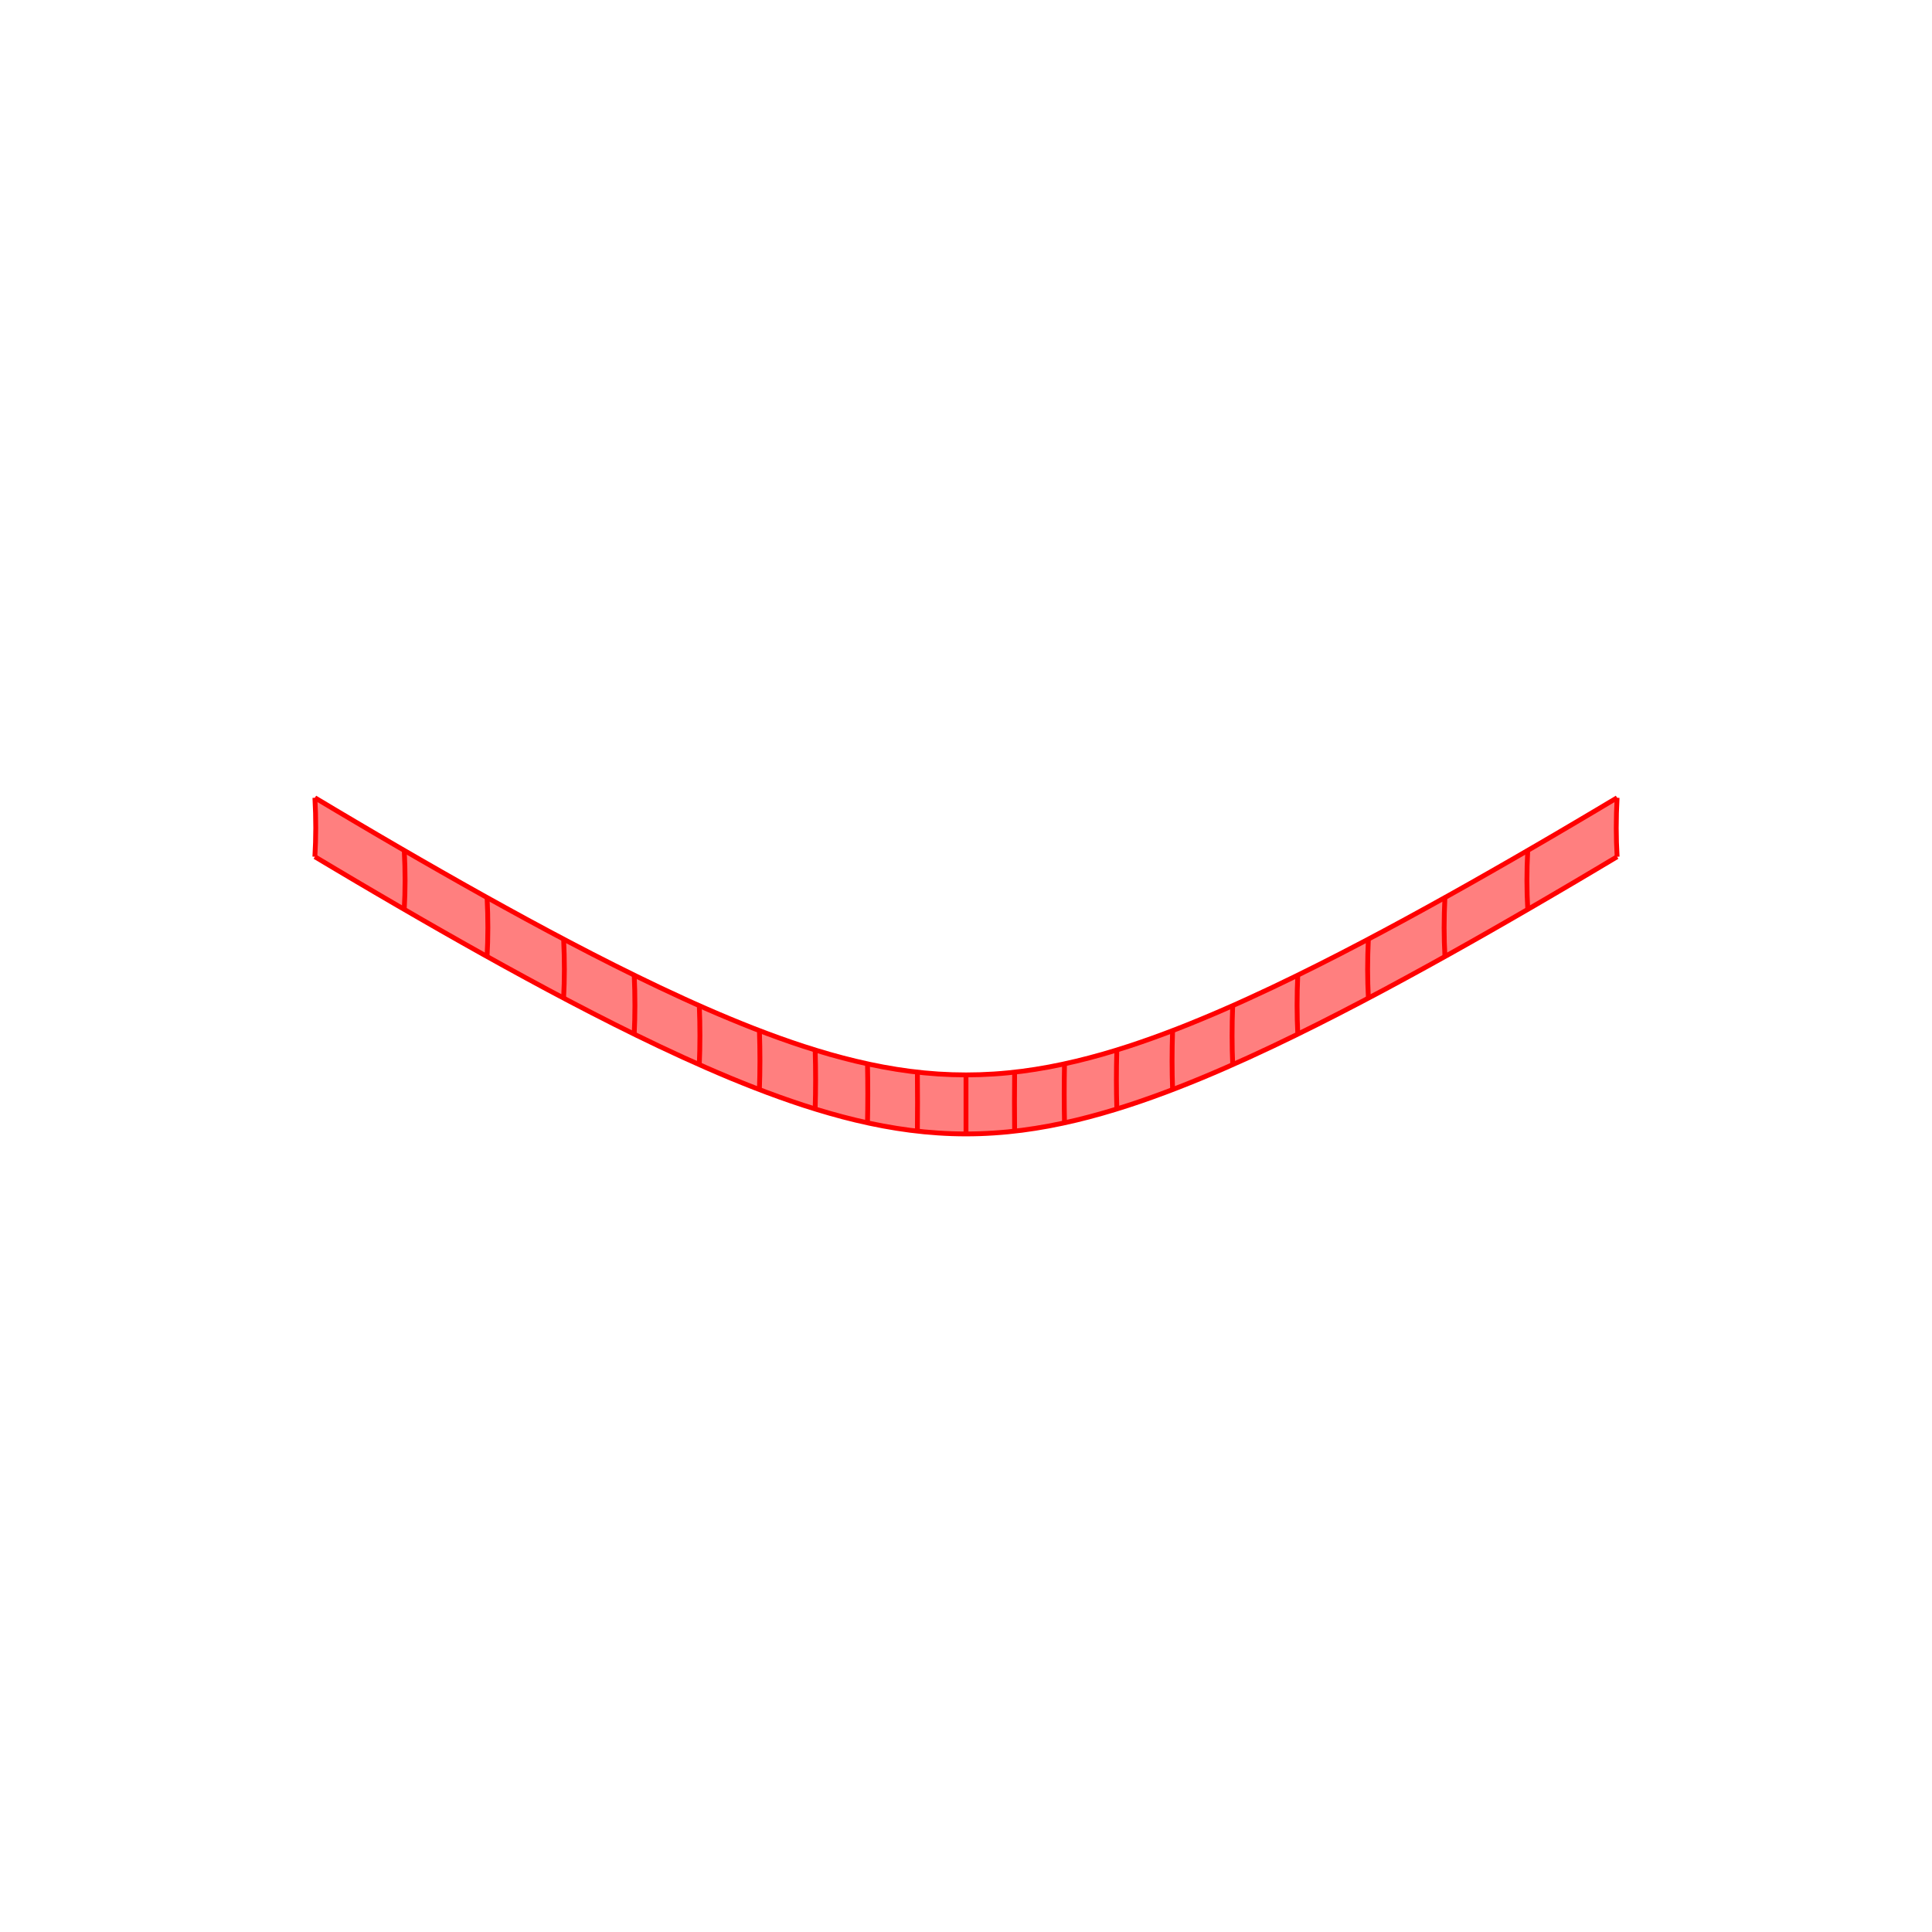 <?xml version="1.0" encoding="UTF-8"?>
<svg xmlns="http://www.w3.org/2000/svg" xmlns:xlink="http://www.w3.org/1999/xlink" width="400mm" height="400mm" viewBox="0 0 400 400" version="1.1">
<g id="surface116">
<rect x="0" y="0" width="400" height="400" style="fill:rgb(100%,100%,100%);fill-opacity:1;stroke:none;"/>
<path style=" stroke:none;fill-rule:nonzero;fill:rgb(100%,49.804%,49.804%);fill-opacity:1;" d="M 65.191 177.379 C 66.648 178.25 68.094 179.113 69.523 179.961 C 70.957 180.812 72.379 181.656 73.785 182.488 C 75.254 183.355 76.711 184.211 78.152 185.055 C 79.598 185.902 81.027 186.734 82.445 187.559 C 83.926 188.422 85.398 189.273 86.852 190.109 C 88.309 190.949 89.75 191.773 91.176 192.59 C 92.676 193.445 94.16 194.289 95.629 195.117 C 97.102 195.949 98.555 196.766 99.996 197.57 C 101.516 198.418 103.016 199.25 104.504 200.07 C 105.992 200.891 107.461 201.695 108.918 202.484 C 110.461 203.324 111.984 204.145 113.492 204.953 C 115 205.758 116.488 206.547 117.961 207.32 C 119.535 208.145 121.086 208.953 122.621 209.742 C 124.152 210.531 125.668 211.301 127.16 212.051 C 128.77 212.859 130.355 213.645 131.918 214.41 C 133.484 215.176 135.027 215.918 136.547 216.641 C 138.199 217.426 139.828 218.184 141.43 218.914 C 143.035 219.648 144.613 220.355 146.172 221.035 C 147.879 221.785 149.559 222.5 151.211 223.188 C 152.867 223.871 154.492 224.527 156.098 225.152 C 157.871 225.844 159.617 226.5 161.332 227.113 C 163.051 227.73 164.738 228.312 166.402 228.852 C 168.254 229.453 170.074 230.012 171.867 230.52 C 173.66 231.031 175.426 231.496 177.168 231.914 C 179.09 232.375 180.984 232.777 182.855 233.129 C 184.727 233.477 186.578 233.77 188.414 234.008 C 190.367 234.258 192.305 234.449 194.234 234.574 C 196.16 234.703 198.082 234.766 200 234.766 C 201.918 234.766 203.84 234.703 205.766 234.574 C 207.695 234.449 209.633 234.258 211.586 234.008 C 213.422 233.77 215.273 233.477 217.145 233.129 C 219.016 232.777 220.91 232.375 222.832 231.914 C 224.574 231.496 226.34 231.031 228.133 230.52 C 229.926 230.012 231.746 229.453 233.598 228.852 C 235.262 228.312 236.949 227.73 238.668 227.113 C 240.383 226.5 242.129 225.844 243.902 225.152 C 245.508 224.527 247.133 223.871 248.789 223.188 C 250.441 222.5 252.121 221.785 253.828 221.035 C 255.387 220.355 256.965 219.648 258.57 218.914 C 260.172 218.184 261.801 217.426 263.453 216.641 C 264.973 215.918 266.516 215.176 268.082 214.41 C 269.645 213.645 271.23 212.859 272.84 212.051 C 274.332 211.301 275.848 210.531 277.379 209.742 C 278.914 208.953 280.465 208.145 282.039 207.32 C 283.512 206.547 285 205.758 286.508 204.953 C 288.016 204.145 289.539 203.324 291.082 202.484 C 292.539 201.695 294.008 200.891 295.496 200.07 C 296.984 199.25 298.484 198.418 300.004 197.57 C 301.445 196.766 302.898 195.949 304.371 195.117 C 305.84 194.289 307.324 193.445 308.824 192.59 C 310.25 191.773 311.691 190.949 313.148 190.109 C 314.602 189.273 316.074 188.422 317.555 187.559 C 318.973 186.734 320.402 185.902 321.848 185.055 C 323.289 184.211 324.746 183.355 326.215 182.488 C 327.621 181.656 329.043 180.812 330.477 179.961 C 331.906 179.113 333.352 178.25 334.809 177.379 C 334.691 175.438 334.633 173.453 334.629 171.418 C 334.629 169.383 334.684 167.301 334.801 165.168 C 333.344 166.043 331.898 166.902 330.469 167.754 C 329.035 168.605 327.613 169.445 326.207 170.277 C 324.738 171.145 323.281 172 321.84 172.848 C 320.395 173.691 318.965 174.527 317.547 175.352 C 316.066 176.211 314.598 177.062 313.141 177.902 C 311.688 178.738 310.246 179.566 308.816 180.379 C 307.316 181.234 305.832 182.078 304.363 182.91 C 302.895 183.738 301.438 184.555 300 185.359 C 298.48 186.207 296.977 187.043 295.488 187.859 C 294 188.68 292.531 189.484 291.078 190.273 C 289.535 191.113 288.008 191.938 286.5 192.742 C 284.992 193.547 283.504 194.336 282.031 195.109 C 280.457 195.938 278.906 196.742 277.375 197.531 C 275.84 198.32 274.328 199.09 272.832 199.84 C 271.227 200.648 269.641 201.434 268.074 202.199 C 266.512 202.965 264.969 203.707 263.445 204.43 C 261.793 205.211 260.168 205.969 258.562 206.703 C 256.961 207.438 255.379 208.145 253.824 208.824 C 252.117 209.57 250.438 210.289 248.781 210.973 C 247.129 211.66 245.5 212.316 243.898 212.941 C 242.125 213.633 240.379 214.285 238.664 214.902 C 236.945 215.52 235.258 216.098 233.594 216.641 C 231.742 217.242 229.922 217.797 228.133 218.309 C 226.34 218.816 224.574 219.281 222.828 219.699 C 220.91 220.16 219.016 220.562 217.145 220.914 C 215.273 221.262 213.422 221.555 211.586 221.793 C 209.633 222.043 207.695 222.234 205.766 222.359 C 203.84 222.484 201.918 222.547 200 222.547 C 198.082 222.547 196.16 222.484 194.234 222.359 C 192.305 222.234 190.367 222.043 188.414 221.793 C 186.578 221.555 184.727 221.262 182.855 220.914 C 180.984 220.562 179.09 220.16 177.172 219.699 C 175.426 219.281 173.66 218.816 171.867 218.309 C 170.078 217.797 168.258 217.242 166.406 216.641 C 164.742 216.098 163.055 215.52 161.336 214.902 C 159.621 214.285 157.875 213.633 156.102 212.941 C 154.5 212.316 152.871 211.66 151.219 210.973 C 149.562 210.289 147.883 209.57 146.176 208.824 C 144.621 208.145 143.039 207.438 141.438 206.703 C 139.832 205.969 138.207 205.211 136.555 204.43 C 135.031 203.707 133.488 202.965 131.926 202.199 C 130.359 201.434 128.773 200.648 127.168 199.84 C 125.672 199.09 124.16 198.32 122.625 197.531 C 121.094 196.742 119.543 195.938 117.969 195.109 C 116.496 194.336 115.008 193.547 113.5 192.742 C 111.992 191.938 110.465 191.113 108.922 190.273 C 107.469 189.484 106 188.68 104.512 187.859 C 103.023 187.043 101.52 186.207 100 185.359 C 98.562 184.555 97.105 183.738 95.637 182.91 C 94.168 182.078 92.684 181.234 91.184 180.379 C 89.754 179.566 88.312 178.738 86.859 177.902 C 85.402 177.062 83.934 176.211 82.453 175.352 C 81.035 174.527 79.605 173.691 78.16 172.848 C 76.719 172 75.262 171.145 73.793 170.277 C 72.387 169.445 70.965 168.605 69.531 167.754 C 68.102 166.902 66.656 166.043 65.199 165.168 C 65.316 167.301 65.371 169.383 65.371 171.418 C 65.367 173.453 65.309 175.438 65.191 177.379 "/>
<path style="fill:none;stroke-width:1;stroke-linecap:butt;stroke-linejoin:miter;stroke:rgb(100%,0%,0%);stroke-opacity:1;stroke-miterlimit:10;" d="M 65.191 177.379 C 65.309 175.438 65.367 173.453 65.371 171.418 C 65.371 169.383 65.316 167.301 65.199 165.168 "/>
<path style="fill:none;stroke-width:1;stroke-linecap:butt;stroke-linejoin:miter;stroke:rgb(100%,0%,0%);stroke-opacity:1;stroke-miterlimit:10;" d="M 83.691 188.285 C 83.809 186.344 83.863 184.355 83.867 182.324 C 83.867 180.289 83.812 178.207 83.699 176.074 "/>
<path style="fill:none;stroke-width:1;stroke-linecap:butt;stroke-linejoin:miter;stroke:rgb(100%,0%,0%);stroke-opacity:1;stroke-miterlimit:10;" d="M 100.84 198.039 C 100.949 196.102 101.004 194.113 101.008 192.078 C 101.008 190.047 100.953 187.961 100.848 185.832 "/>
<path style="fill:none;stroke-width:1;stroke-linecap:butt;stroke-linejoin:miter;stroke:rgb(100%,0%,0%);stroke-opacity:1;stroke-miterlimit:10;" d="M 116.688 206.648 C 116.793 204.707 116.844 202.723 116.848 200.688 C 116.848 198.652 116.797 196.57 116.695 194.438 "/>
<path style="fill:none;stroke-width:1;stroke-linecap:butt;stroke-linejoin:miter;stroke:rgb(100%,0%,0%);stroke-opacity:1;stroke-miterlimit:10;" d="M 131.305 214.109 C 131.402 212.168 131.453 210.184 131.453 208.148 C 131.453 206.113 131.406 204.031 131.312 201.898 "/>
<path style="fill:none;stroke-width:1;stroke-linecap:butt;stroke-linejoin:miter;stroke:rgb(100%,0%,0%);stroke-opacity:1;stroke-miterlimit:10;" d="M 144.781 220.422 C 144.867 218.48 144.91 216.496 144.91 214.461 C 144.914 212.426 144.871 210.344 144.785 208.211 "/>
<path style="fill:none;stroke-width:1;stroke-linecap:butt;stroke-linejoin:miter;stroke:rgb(100%,0%,0%);stroke-opacity:1;stroke-miterlimit:10;" d="M 157.223 225.586 C 157.297 223.645 157.336 221.66 157.336 219.625 C 157.336 217.59 157.301 215.508 157.227 213.375 "/>
<path style="fill:none;stroke-width:1;stroke-linecap:butt;stroke-linejoin:miter;stroke:rgb(100%,0%,0%);stroke-opacity:1;stroke-miterlimit:10;" d="M 168.77 229.602 C 168.832 227.66 168.859 225.676 168.863 223.641 C 168.863 221.605 168.836 219.523 168.773 217.391 "/>
<path style="fill:none;stroke-width:1;stroke-linecap:butt;stroke-linejoin:miter;stroke:rgb(100%,0%,0%);stroke-opacity:1;stroke-miterlimit:10;" d="M 179.605 232.473 C 179.645 230.527 179.668 228.543 179.668 226.508 C 179.668 224.473 179.648 222.391 179.605 220.258 "/>
<path style="fill:none;stroke-width:1;stroke-linecap:butt;stroke-linejoin:miter;stroke:rgb(100%,0%,0%);stroke-opacity:1;stroke-miterlimit:10;" d="M 189.934 234.191 C 189.953 232.25 189.965 230.262 189.965 228.227 C 189.965 226.191 189.957 224.109 189.934 221.977 "/>
<path style="fill:none;stroke-width:1;stroke-linecap:butt;stroke-linejoin:miter;stroke:rgb(100%,0%,0%);stroke-opacity:1;stroke-miterlimit:10;" d="M 200 234.766 C 200 232.82 200 230.836 200 228.801 C 200 226.766 200 224.684 200 222.547 "/>
<path style="fill:none;stroke-width:1;stroke-linecap:butt;stroke-linejoin:miter;stroke:rgb(100%,0%,0%);stroke-opacity:1;stroke-miterlimit:10;" d="M 210.066 234.191 C 210.047 232.25 210.035 230.262 210.035 228.227 C 210.035 226.191 210.043 224.109 210.066 221.977 "/>
<path style="fill:none;stroke-width:1;stroke-linecap:butt;stroke-linejoin:miter;stroke:rgb(100%,0%,0%);stroke-opacity:1;stroke-miterlimit:10;" d="M 220.395 232.473 C 220.355 230.527 220.332 228.543 220.332 226.508 C 220.332 224.473 220.352 222.391 220.395 220.258 "/>
<path style="fill:none;stroke-width:1;stroke-linecap:butt;stroke-linejoin:miter;stroke:rgb(100%,0%,0%);stroke-opacity:1;stroke-miterlimit:10;" d="M 231.23 229.602 C 231.168 227.66 231.141 225.676 231.137 223.641 C 231.137 221.605 231.164 219.523 231.227 217.391 "/>
<path style="fill:none;stroke-width:1;stroke-linecap:butt;stroke-linejoin:miter;stroke:rgb(100%,0%,0%);stroke-opacity:1;stroke-miterlimit:10;" d="M 242.777 225.586 C 242.703 223.645 242.664 221.66 242.664 219.625 C 242.664 217.59 242.699 215.508 242.773 213.375 "/>
<path style="fill:none;stroke-width:1;stroke-linecap:butt;stroke-linejoin:miter;stroke:rgb(100%,0%,0%);stroke-opacity:1;stroke-miterlimit:10;" d="M 255.219 220.422 C 255.133 218.48 255.09 216.496 255.09 214.461 C 255.086 212.426 255.129 210.344 255.215 208.211 "/>
<path style="fill:none;stroke-width:1;stroke-linecap:butt;stroke-linejoin:miter;stroke:rgb(100%,0%,0%);stroke-opacity:1;stroke-miterlimit:10;" d="M 268.695 214.109 C 268.598 212.168 268.547 210.184 268.547 208.148 C 268.547 206.113 268.594 204.031 268.688 201.898 "/>
<path style="fill:none;stroke-width:1;stroke-linecap:butt;stroke-linejoin:miter;stroke:rgb(100%,0%,0%);stroke-opacity:1;stroke-miterlimit:10;" d="M 283.312 206.648 C 283.207 204.707 283.156 202.723 283.152 200.688 C 283.152 198.652 283.203 196.57 283.305 194.438 "/>
<path style="fill:none;stroke-width:1;stroke-linecap:butt;stroke-linejoin:miter;stroke:rgb(100%,0%,0%);stroke-opacity:1;stroke-miterlimit:10;" d="M 299.16 198.039 C 299.051 196.102 298.996 194.113 298.992 192.078 C 298.992 190.047 299.047 187.961 299.152 185.832 "/>
<path style="fill:none;stroke-width:1;stroke-linecap:butt;stroke-linejoin:miter;stroke:rgb(100%,0%,0%);stroke-opacity:1;stroke-miterlimit:10;" d="M 316.309 188.285 C 316.191 186.344 316.137 184.355 316.133 182.324 C 316.133 180.289 316.188 178.207 316.301 176.074 "/>
<path style="fill:none;stroke-width:1;stroke-linecap:butt;stroke-linejoin:miter;stroke:rgb(100%,0%,0%);stroke-opacity:1;stroke-miterlimit:10;" d="M 334.809 177.379 C 334.691 175.438 334.633 173.453 334.629 171.418 C 334.629 169.383 334.684 167.301 334.801 165.168 "/>
<path style="fill:none;stroke-width:1;stroke-linecap:butt;stroke-linejoin:miter;stroke:rgb(100%,0%,0%);stroke-opacity:1;stroke-miterlimit:10;" d="M 65.191 177.379 C 66.648 178.25 68.094 179.113 69.523 179.961 C 70.957 180.812 72.379 181.656 73.785 182.488 C 75.254 183.355 76.711 184.211 78.152 185.055 C 79.598 185.902 81.027 186.734 82.445 187.559 C 83.926 188.422 85.398 189.273 86.852 190.109 C 88.309 190.949 89.75 191.773 91.176 192.59 C 92.676 193.445 94.16 194.289 95.629 195.117 C 97.102 195.949 98.555 196.766 99.996 197.57 C 101.516 198.418 103.016 199.25 104.504 200.07 C 105.992 200.891 107.461 201.695 108.918 202.484 C 110.461 203.324 111.984 204.145 113.492 204.953 C 115 205.758 116.488 206.547 117.961 207.32 C 119.535 208.145 121.086 208.953 122.621 209.742 C 124.152 210.531 125.668 211.301 127.16 212.051 C 128.77 212.859 130.355 213.645 131.918 214.41 C 133.484 215.176 135.027 215.918 136.547 216.641 C 138.199 217.426 139.828 218.184 141.43 218.914 C 143.035 219.648 144.613 220.355 146.172 221.035 C 147.879 221.785 149.559 222.5 151.211 223.188 C 152.867 223.871 154.492 224.527 156.098 225.152 C 157.871 225.844 159.617 226.5 161.332 227.113 C 163.051 227.73 164.738 228.312 166.402 228.852 C 168.254 229.453 170.074 230.012 171.867 230.52 C 173.66 231.031 175.426 231.496 177.168 231.914 C 179.09 232.375 180.984 232.777 182.855 233.129 C 184.727 233.477 186.578 233.77 188.414 234.008 C 190.367 234.258 192.305 234.449 194.234 234.574 C 196.16 234.703 198.082 234.766 200 234.766 C 201.918 234.766 203.84 234.703 205.766 234.574 C 207.695 234.449 209.633 234.258 211.586 234.008 C 213.422 233.77 215.273 233.477 217.145 233.129 C 219.016 232.777 220.91 232.375 222.832 231.914 C 224.574 231.496 226.34 231.031 228.133 230.52 C 229.926 230.012 231.746 229.453 233.598 228.852 C 235.262 228.312 236.949 227.73 238.668 227.113 C 240.383 226.5 242.129 225.844 243.902 225.152 C 245.508 224.527 247.133 223.871 248.789 223.188 C 250.441 222.5 252.121 221.785 253.828 221.035 C 255.387 220.355 256.965 219.648 258.57 218.914 C 260.172 218.184 261.801 217.426 263.453 216.641 C 264.973 215.918 266.516 215.176 268.082 214.41 C 269.645 213.645 271.23 212.859 272.84 212.051 C 274.332 211.301 275.848 210.531 277.379 209.742 C 278.914 208.953 280.465 208.145 282.039 207.32 C 283.512 206.547 285 205.758 286.508 204.953 C 288.016 204.145 289.539 203.324 291.082 202.484 C 292.539 201.695 294.008 200.891 295.496 200.07 C 296.984 199.25 298.484 198.418 300.004 197.57 C 301.445 196.766 302.898 195.949 304.371 195.117 C 305.84 194.289 307.324 193.445 308.824 192.59 C 310.25 191.773 311.691 190.949 313.148 190.109 C 314.602 189.273 316.074 188.422 317.555 187.559 C 318.973 186.734 320.402 185.902 321.848 185.055 C 323.289 184.211 324.746 183.355 326.215 182.488 C 327.621 181.656 329.043 180.812 330.477 179.961 C 331.906 179.113 333.352 178.25 334.809 177.379 "/>
<path style="fill:none;stroke-width:1;stroke-linecap:butt;stroke-linejoin:miter;stroke:rgb(100%,0%,0%);stroke-opacity:1;stroke-miterlimit:10;" d="M 65.199 165.168 C 66.656 166.043 68.102 166.902 69.531 167.754 C 70.965 168.605 72.387 169.445 73.793 170.277 C 75.262 171.145 76.719 172 78.16 172.848 C 79.605 173.691 81.035 174.527 82.453 175.352 C 83.934 176.211 85.402 177.062 86.859 177.902 C 88.312 178.738 89.754 179.566 91.184 180.379 C 92.684 181.234 94.168 182.078 95.637 182.91 C 97.105 183.738 98.562 184.555 100 185.359 C 101.52 186.207 103.023 187.043 104.512 187.859 C 106 188.68 107.469 189.484 108.922 190.273 C 110.465 191.113 111.992 191.938 113.5 192.742 C 115.008 193.547 116.496 194.336 117.969 195.109 C 119.543 195.938 121.094 196.742 122.625 197.531 C 124.16 198.32 125.672 199.09 127.168 199.84 C 128.773 200.648 130.359 201.434 131.926 202.199 C 133.488 202.965 135.031 203.707 136.555 204.43 C 138.207 205.211 139.832 205.969 141.438 206.703 C 143.039 207.438 144.621 208.145 146.176 208.824 C 147.883 209.57 149.562 210.289 151.219 210.973 C 152.871 211.66 154.5 212.316 156.102 212.941 C 157.875 213.633 159.621 214.285 161.336 214.902 C 163.055 215.52 164.742 216.098 166.406 216.641 C 168.258 217.242 170.078 217.797 171.867 218.309 C 173.66 218.816 175.426 219.281 177.172 219.699 C 179.09 220.16 180.984 220.562 182.855 220.914 C 184.727 221.262 186.578 221.555 188.414 221.793 C 190.367 222.043 192.305 222.234 194.234 222.359 C 196.16 222.484 198.082 222.547 200 222.547 C 201.918 222.547 203.84 222.484 205.766 222.359 C 207.695 222.234 209.633 222.043 211.586 221.793 C 213.422 221.555 215.273 221.262 217.145 220.914 C 219.016 220.562 220.91 220.16 222.828 219.699 C 224.574 219.281 226.34 218.816 228.133 218.309 C 229.922 217.797 231.742 217.242 233.594 216.641 C 235.258 216.098 236.945 215.52 238.664 214.902 C 240.379 214.285 242.125 213.633 243.898 212.941 C 245.5 212.316 247.129 211.66 248.781 210.973 C 250.438 210.289 252.117 209.57 253.824 208.824 C 255.379 208.145 256.961 207.438 258.562 206.703 C 260.168 205.969 261.793 205.211 263.445 204.43 C 264.969 203.707 266.512 202.965 268.074 202.199 C 269.641 201.434 271.227 200.648 272.832 199.84 C 274.328 199.09 275.84 198.32 277.375 197.531 C 278.906 196.742 280.457 195.938 282.031 195.109 C 283.504 194.336 284.992 193.547 286.5 192.742 C 288.008 191.938 289.535 191.113 291.078 190.273 C 292.531 189.484 294 188.68 295.488 187.859 C 296.977 187.043 298.48 186.207 300 185.359 C 301.438 184.555 302.895 183.738 304.363 182.91 C 305.832 182.078 307.316 181.234 308.816 180.379 C 310.246 179.566 311.688 178.738 313.141 177.902 C 314.598 177.062 316.066 176.211 317.547 175.352 C 318.965 174.527 320.395 173.691 321.84 172.848 C 323.281 172 324.738 171.145 326.207 170.277 C 327.613 169.445 329.035 168.605 330.469 167.754 C 331.898 166.902 333.344 166.043 334.801 165.168 "/>
</g>
</svg>
